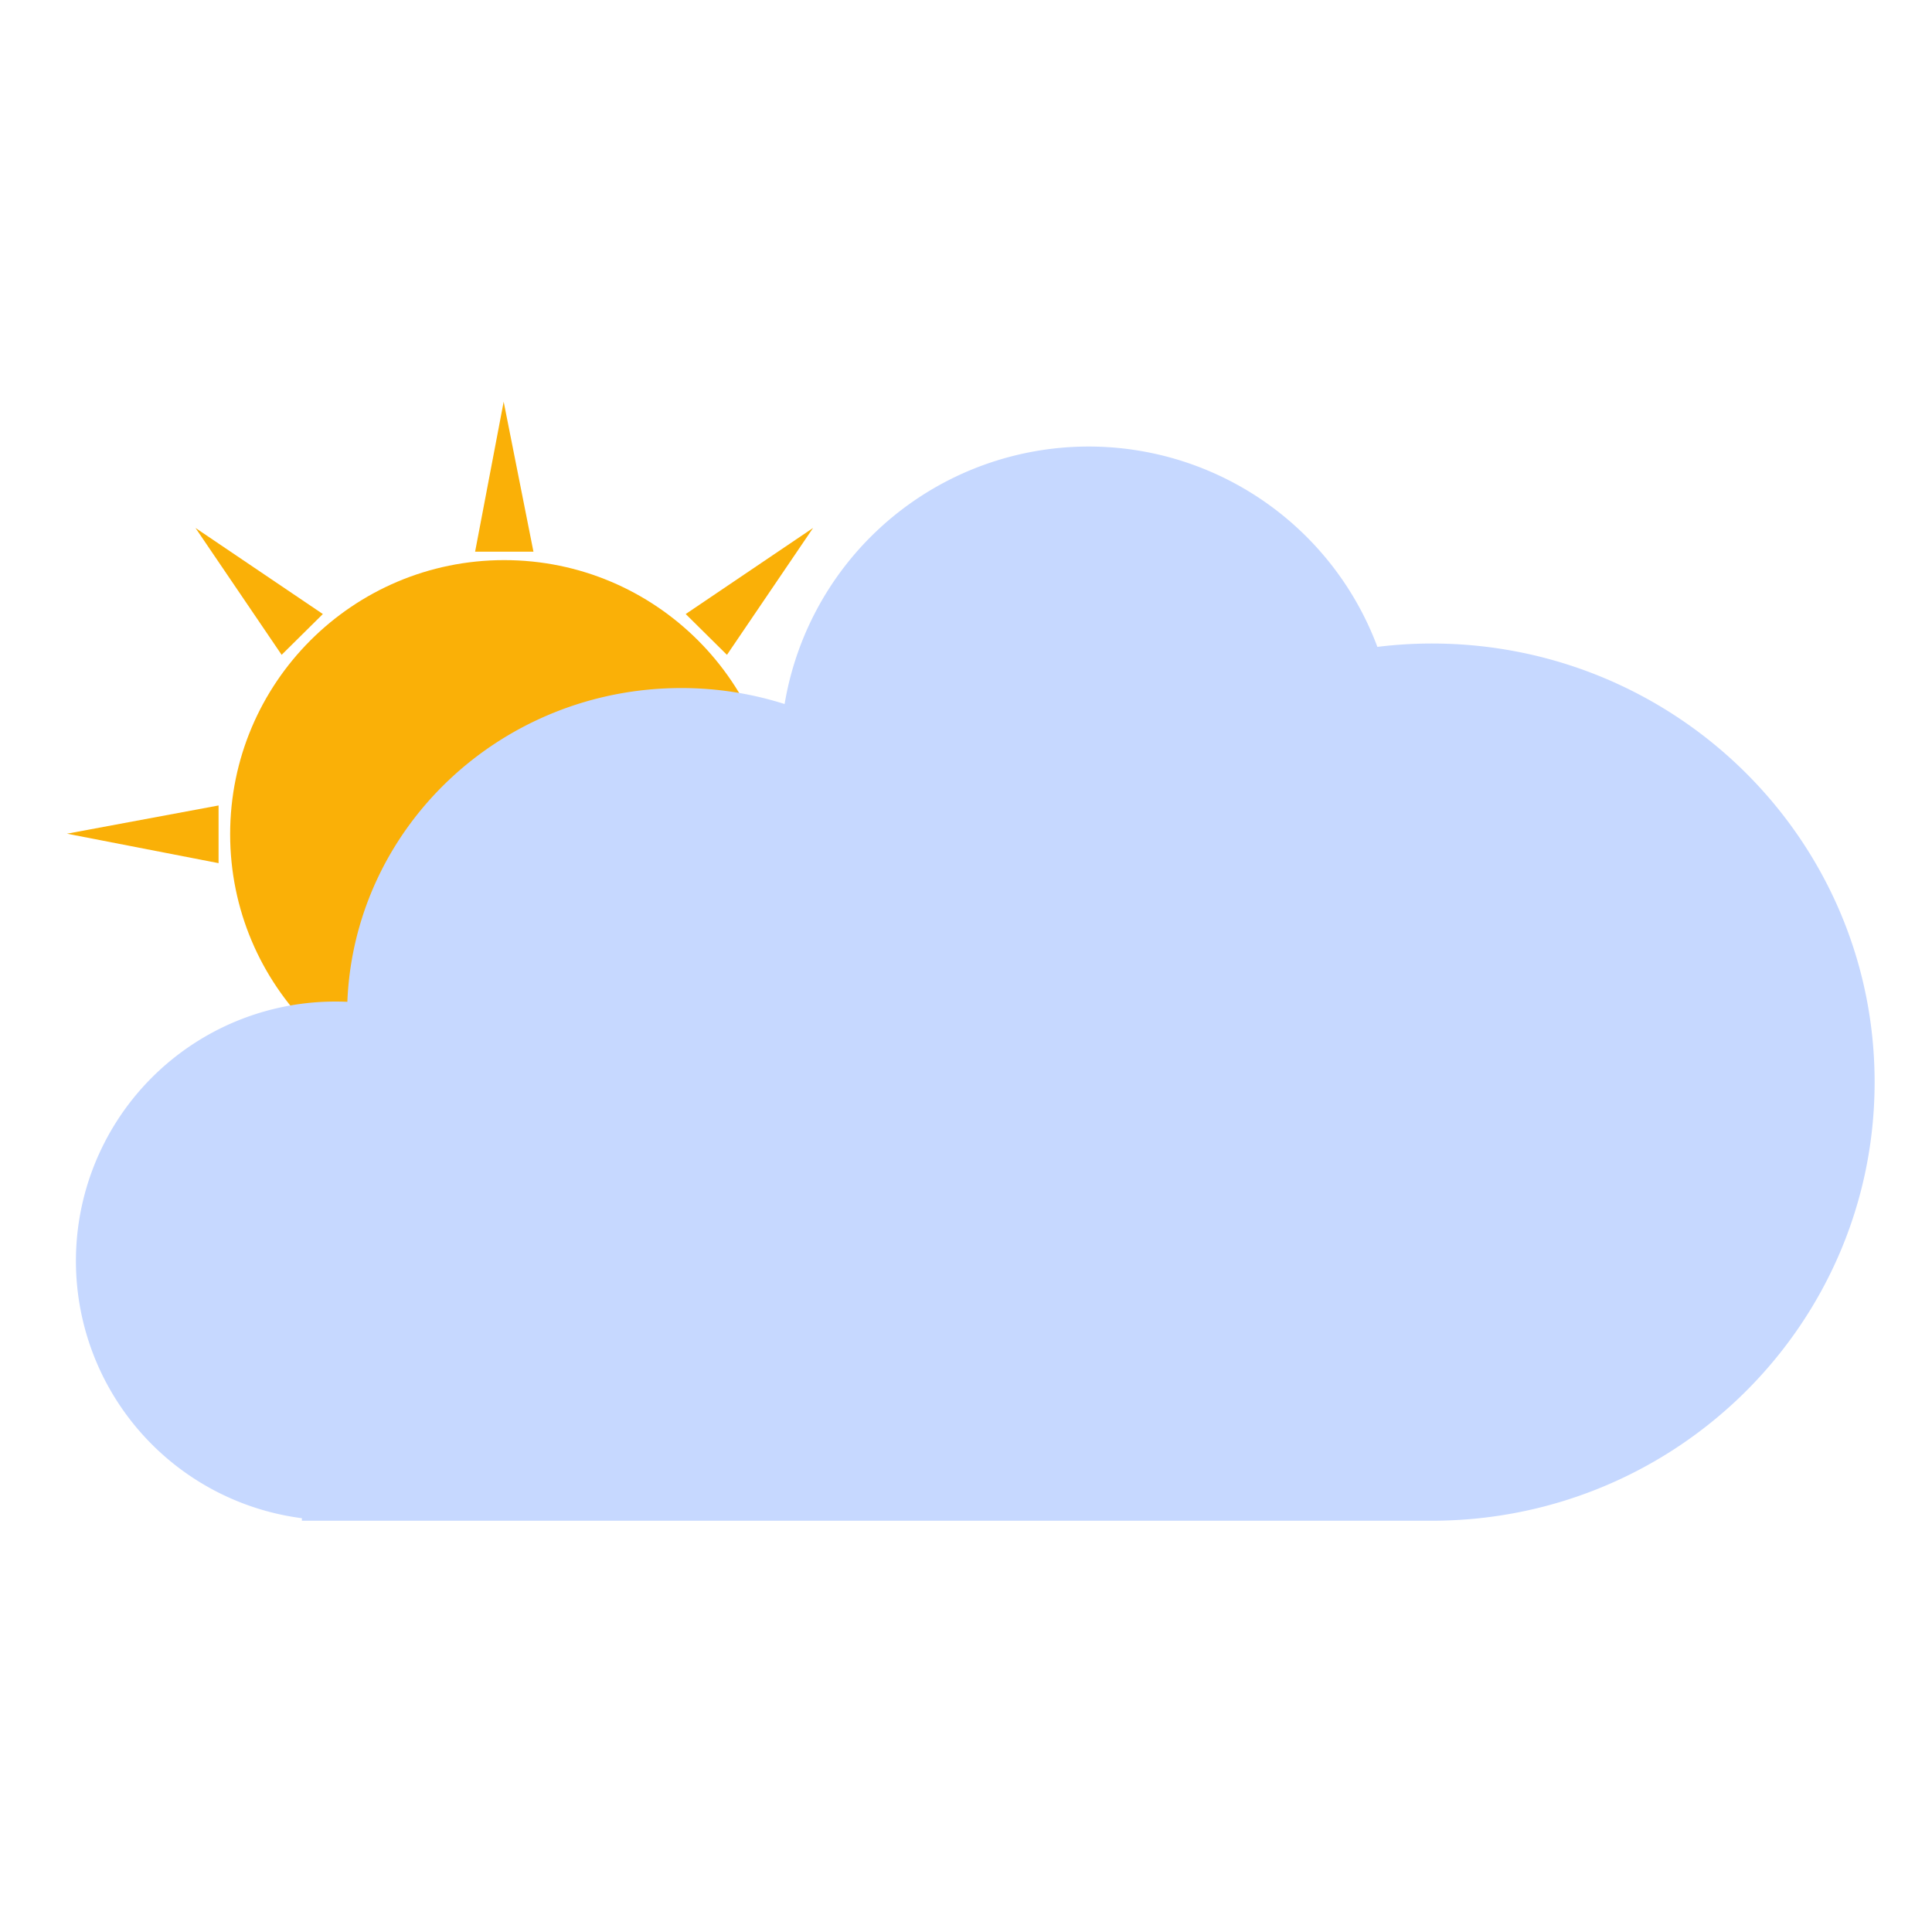 <svg id="wk-weather" xmlns="http://www.w3.org/2000/svg" width="202" height="202" viewBox="0 0 202 202">
<defs>
    <style>
      .cls-1, .cls-2 {
        fill: #fab007;
      }

      .cls-2, .cls-3 {
        fill-rule: evenodd;
      }

      .cls-3 {
        fill: #c6d8ff;
      }
    </style>
  </defs>
  <g id="wk-sun">
    <circle id="wk-sun-2" data-name="wk-sun" class="cls-1" cx="52.719" cy="87.219" r="28.656"/>
    <path id="wk-fire" class="cls-2" d="M71.694,64.2l13.318-9L76.006,68.468Zm-22.017,52.58h6.1l-3.114,15.68ZM52.661,42l3.114,15.68h-6.1ZM29.446,106l4.311,4.264-13.41,8.91ZM22.852,90.247L7,87.167l15.852-2.951v6.031ZM20.439,55.2l13.318,9-4.311,4.265ZM82.6,84.216l15.852,2.951L82.6,90.247V84.216Zm2.505,34.954-13.411-8.91L76.006,106Z"/>
  </g>
  <path id="wk-cloud" class="cls-3" d="M149.688,159H31.563v-0.263a27.123,27.123,0,0,1,3.781-54.018c0.326,0,.649.013,0.973,0.024C37.052,86.5,52.406,71.938,71.25,71.938A35.611,35.611,0,0,1,82.035,73.61a32.228,32.228,0,0,1,61.977-5.976,47.115,47.115,0,0,1,5.676-.352c25.577,0,46.312,20.532,46.312,45.86S175.265,159,149.688,159Z"/>
</svg>
